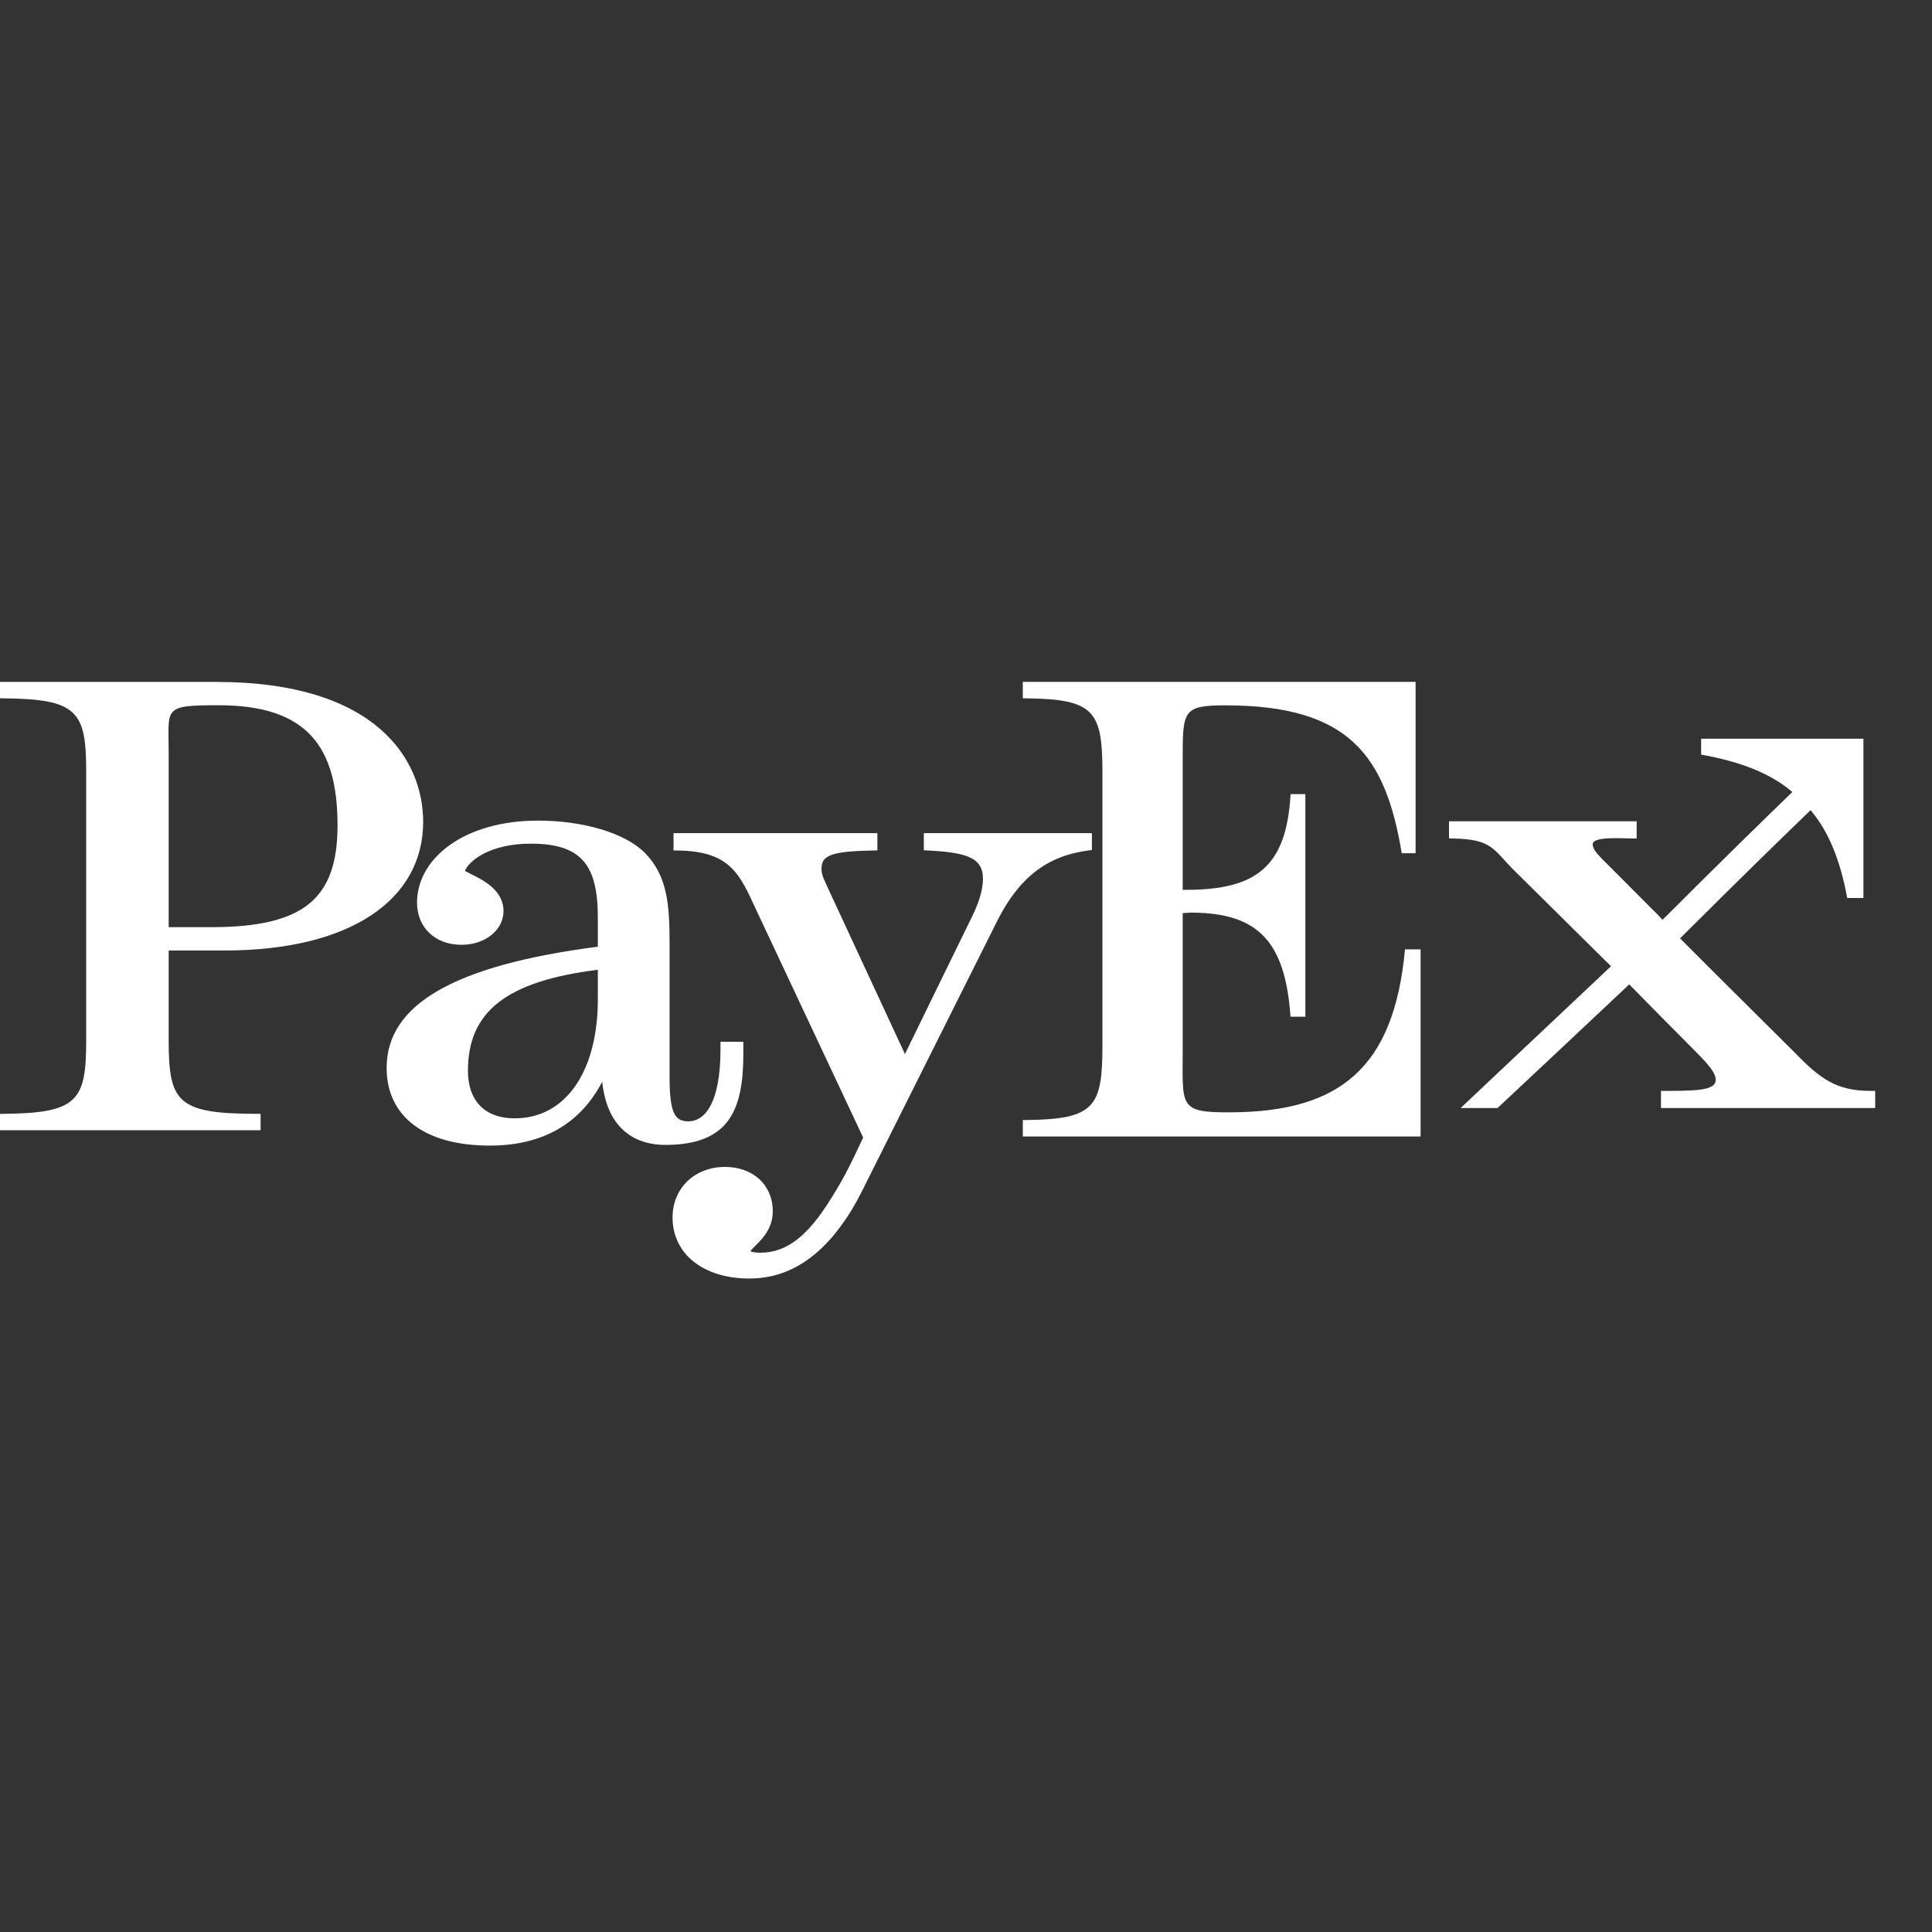 <?xml version="1.0" encoding="UTF-8"?>
<svg width="68px" height="68px" viewBox="0 0 68 68" version="1.1" xmlns="http://www.w3.org/2000/svg" xmlns:xlink="http://www.w3.org/1999/xlink">
    <rect x="0" y="0" width="68" height="68" fill="#333333" stroke="none"/>
    <!-- Generator: Sketch 59 (86127) - https://sketch.com -->
    <title>Icons / APPS / EXTERNAL / PAYEX 1</title>
    <desc>Created with Sketch.</desc>
    <g id="Icons-/-APPS-/-EXTERNAL-/-PAYEX-1" stroke="none" stroke-width="1" fill="none" fill-rule="evenodd">
        <path d="M21.042,35.173 C21.042,37.702 19.916,39.361 18.118,39.361 C17.019,39.361 16.47,38.698 16.47,37.688 C16.47,35.632 17.786,34.537 21.042,34.133 L21.042,35.173 Z M25.359,36.667 L25.359,36.922 C25.359,38.757 24.844,39.467 24.226,39.467 C23.764,39.467 23.567,39.203 23.567,37.904 L23.567,33.239 C23.567,31.875 23.504,30.848 22.707,30.027 C21.99,29.303 20.506,28.887 18.959,28.883 L18.946,28.883 L18.934,28.883 C16.318,28.883 14.678,30.224 14.678,31.77 C14.678,32.643 15.316,33.253 16.231,33.253 L16.243,33.253 L16.255,33.253 C17.079,33.253 17.722,32.73 17.722,32.065 C17.722,31.328 17.004,30.975 16.576,30.764 C16.508,30.73 16.427,30.689 16.364,30.654 C16.5,30.295 17.254,29.694 18.678,29.694 C20.441,29.694 21.042,30.42 21.042,32.288 L21.042,33.32 C16,33.974 13.608,35.347 13.608,37.585 C13.608,39.283 14.927,40.321 17.238,40.321 C19.094,40.321 20.418,39.561 21.196,38.074 C21.388,39.893 22.528,40.297 23.409,40.297 C25.644,40.297 26.163,39.098 26.163,37.094 L26.163,36.667 L25.359,36.667 L25.359,36.667 Z" id="Fill-1" fill="#FFFFFF"></path>
        <path d="M32.516,29.324 L32.516,29.927 L32.643,29.933 C34.009,30.004 34.597,30.179 34.597,30.927 C34.597,31.37 34.418,31.846 34.194,32.301 C34.193,32.302 32.358,36.054 31.851,37.099 C31.633,36.631 29.198,31.381 29.198,31.381 C29.019,30.982 28.914,30.822 28.914,30.574 C28.914,30.104 29.259,29.96 30.75,29.934 L30.881,29.93 L30.881,29.324 L23.706,29.324 L23.706,29.933 L23.837,29.934 C25.695,29.957 26.026,30.746 26.608,32.008 C26.608,32.008 30.328,39.928 30.38,40.038 C29.883,41.11 29.646,41.561 29.209,42.249 C28.444,43.469 27.708,44.091 26.769,44.091 C26.517,44.091 26.436,44.049 26.412,44.035 C26.444,43.989 26.53,43.903 26.58,43.853 C26.826,43.611 27.199,43.243 27.199,42.631 C27.199,41.711 26.508,41.072 25.52,41.072 C24.449,41.072 23.672,41.819 23.672,42.851 C23.672,44.136 24.757,45 26.371,45 C27.808,45 29.001,44.193 29.995,42.555 C30.118,42.348 30.238,42.127 30.355,41.893 L35.124,32.363 C35.89,30.868 36.875,30.117 38.314,29.933 L38.431,29.917 L38.431,29.324 L32.516,29.324" id="Fill-3" fill="#FFFFFF"></path>
        <path d="M5.937,26.481 C5.937,24.914 5.712,24.822 7.695,24.822 C10.842,24.822 11.88,26.316 11.88,29.054 C11.88,31.609 10.717,32.633 7.442,32.633 L5.937,32.633 L5.937,26.481 Z M7.893,33.455 C12.37,33.455 14.894,31.643 14.894,28.927 C14.894,26.753 13.255,24.002 7.62,24.002 L0,24.002 L0,24.577 L0.122,24.579 C2.731,24.602 3.034,25.036 3.034,27.164 L3.034,36.62 C3.034,38.747 2.731,39.181 0.122,39.203 L0,39.204 L0,39.781 L9.172,39.781 L9.172,39.203 L9.047,39.203 C6.243,39.203 5.937,38.793 5.937,36.62 L5.937,33.455 L7.893,33.455 L7.893,33.455 Z" id="Fill-4" fill="#FFFFFF"></path>
        <path d="M49.824,30.031 L49.824,24 L36,24 L36,24.578 L36.116,24.579 C38.534,24.602 38.802,25.044 38.802,27.202 L38.802,36.797 C38.802,38.956 38.534,39.398 36.116,39.421 L36,39.422 L36,40 L50,40 L50,33.415 L49.451,33.415 C49.065,37.581 47.166,39.13 43.334,39.15 C41.471,39.16 41.627,38.967 41.627,36.941 L41.627,32.139 C41.694,32.136 41.908,32.121 41.908,32.121 C44.271,32.121 45.238,33.126 45.421,35.785 L45.944,35.785 L45.944,27.951 L45.424,27.951 C45.281,30.491 44.237,31.319 41.747,31.319 L41.627,31.319 L41.627,26.793 C41.627,25.024 41.609,24.826 43.126,24.826 C47.466,24.826 48.765,26.577 49.336,30.031 L49.824,30.031" id="Fill-6" fill="#FFFFFF"></path>
        <path d="M65.834,38.395 C64.637,38.395 64.062,37.973 63.145,37.024 C63.145,37.022 60.083,33.987 59.131,33.027 L59.209,32.952 C59.336,32.831 61.145,31.006 63.726,28.515 C64.367,29.268 64.772,30.286 65.016,31.607 L65.586,31.607 L65.586,26 L59.874,26 L59.874,26.56 C61.257,26.807 62.313,27.217 63.085,27.876 C60.614,30.265 58.725,32.169 58.595,32.295 L58.514,32.373 L58.36,32.209 C58.18,32.03 56.464,30.308 56.464,30.308 C56.464,30.31 56.446,30.292 56.446,30.292 C56.22,30.06 56.058,29.893 56.058,29.716 C56.058,29.427 57.075,29.512 57.465,29.512 L57.605,29.512 L57.605,28.906 L51,28.906 L51,29.51 L51.138,29.512 C52.505,29.536 52.557,29.89 53.237,30.58 C53.238,30.582 55.904,33.216 56.502,33.811 L56.704,34.007 C55.731,34.926 51.847,38.586 51.408,39 L52.707,39 C53.113,38.619 56.401,35.541 57.344,34.647 C57.959,35.281 59.725,37.056 59.725,37.056 C60.145,37.481 60.388,37.772 60.388,38.005 C60.388,38.329 59.914,38.395 58.791,38.395 L58.461,38.395 L58.461,39 L66,39 L66,38.395 L65.834,38.395" id="Fill-7" fill="#FFFFFF"></path>
    </g>
</svg>